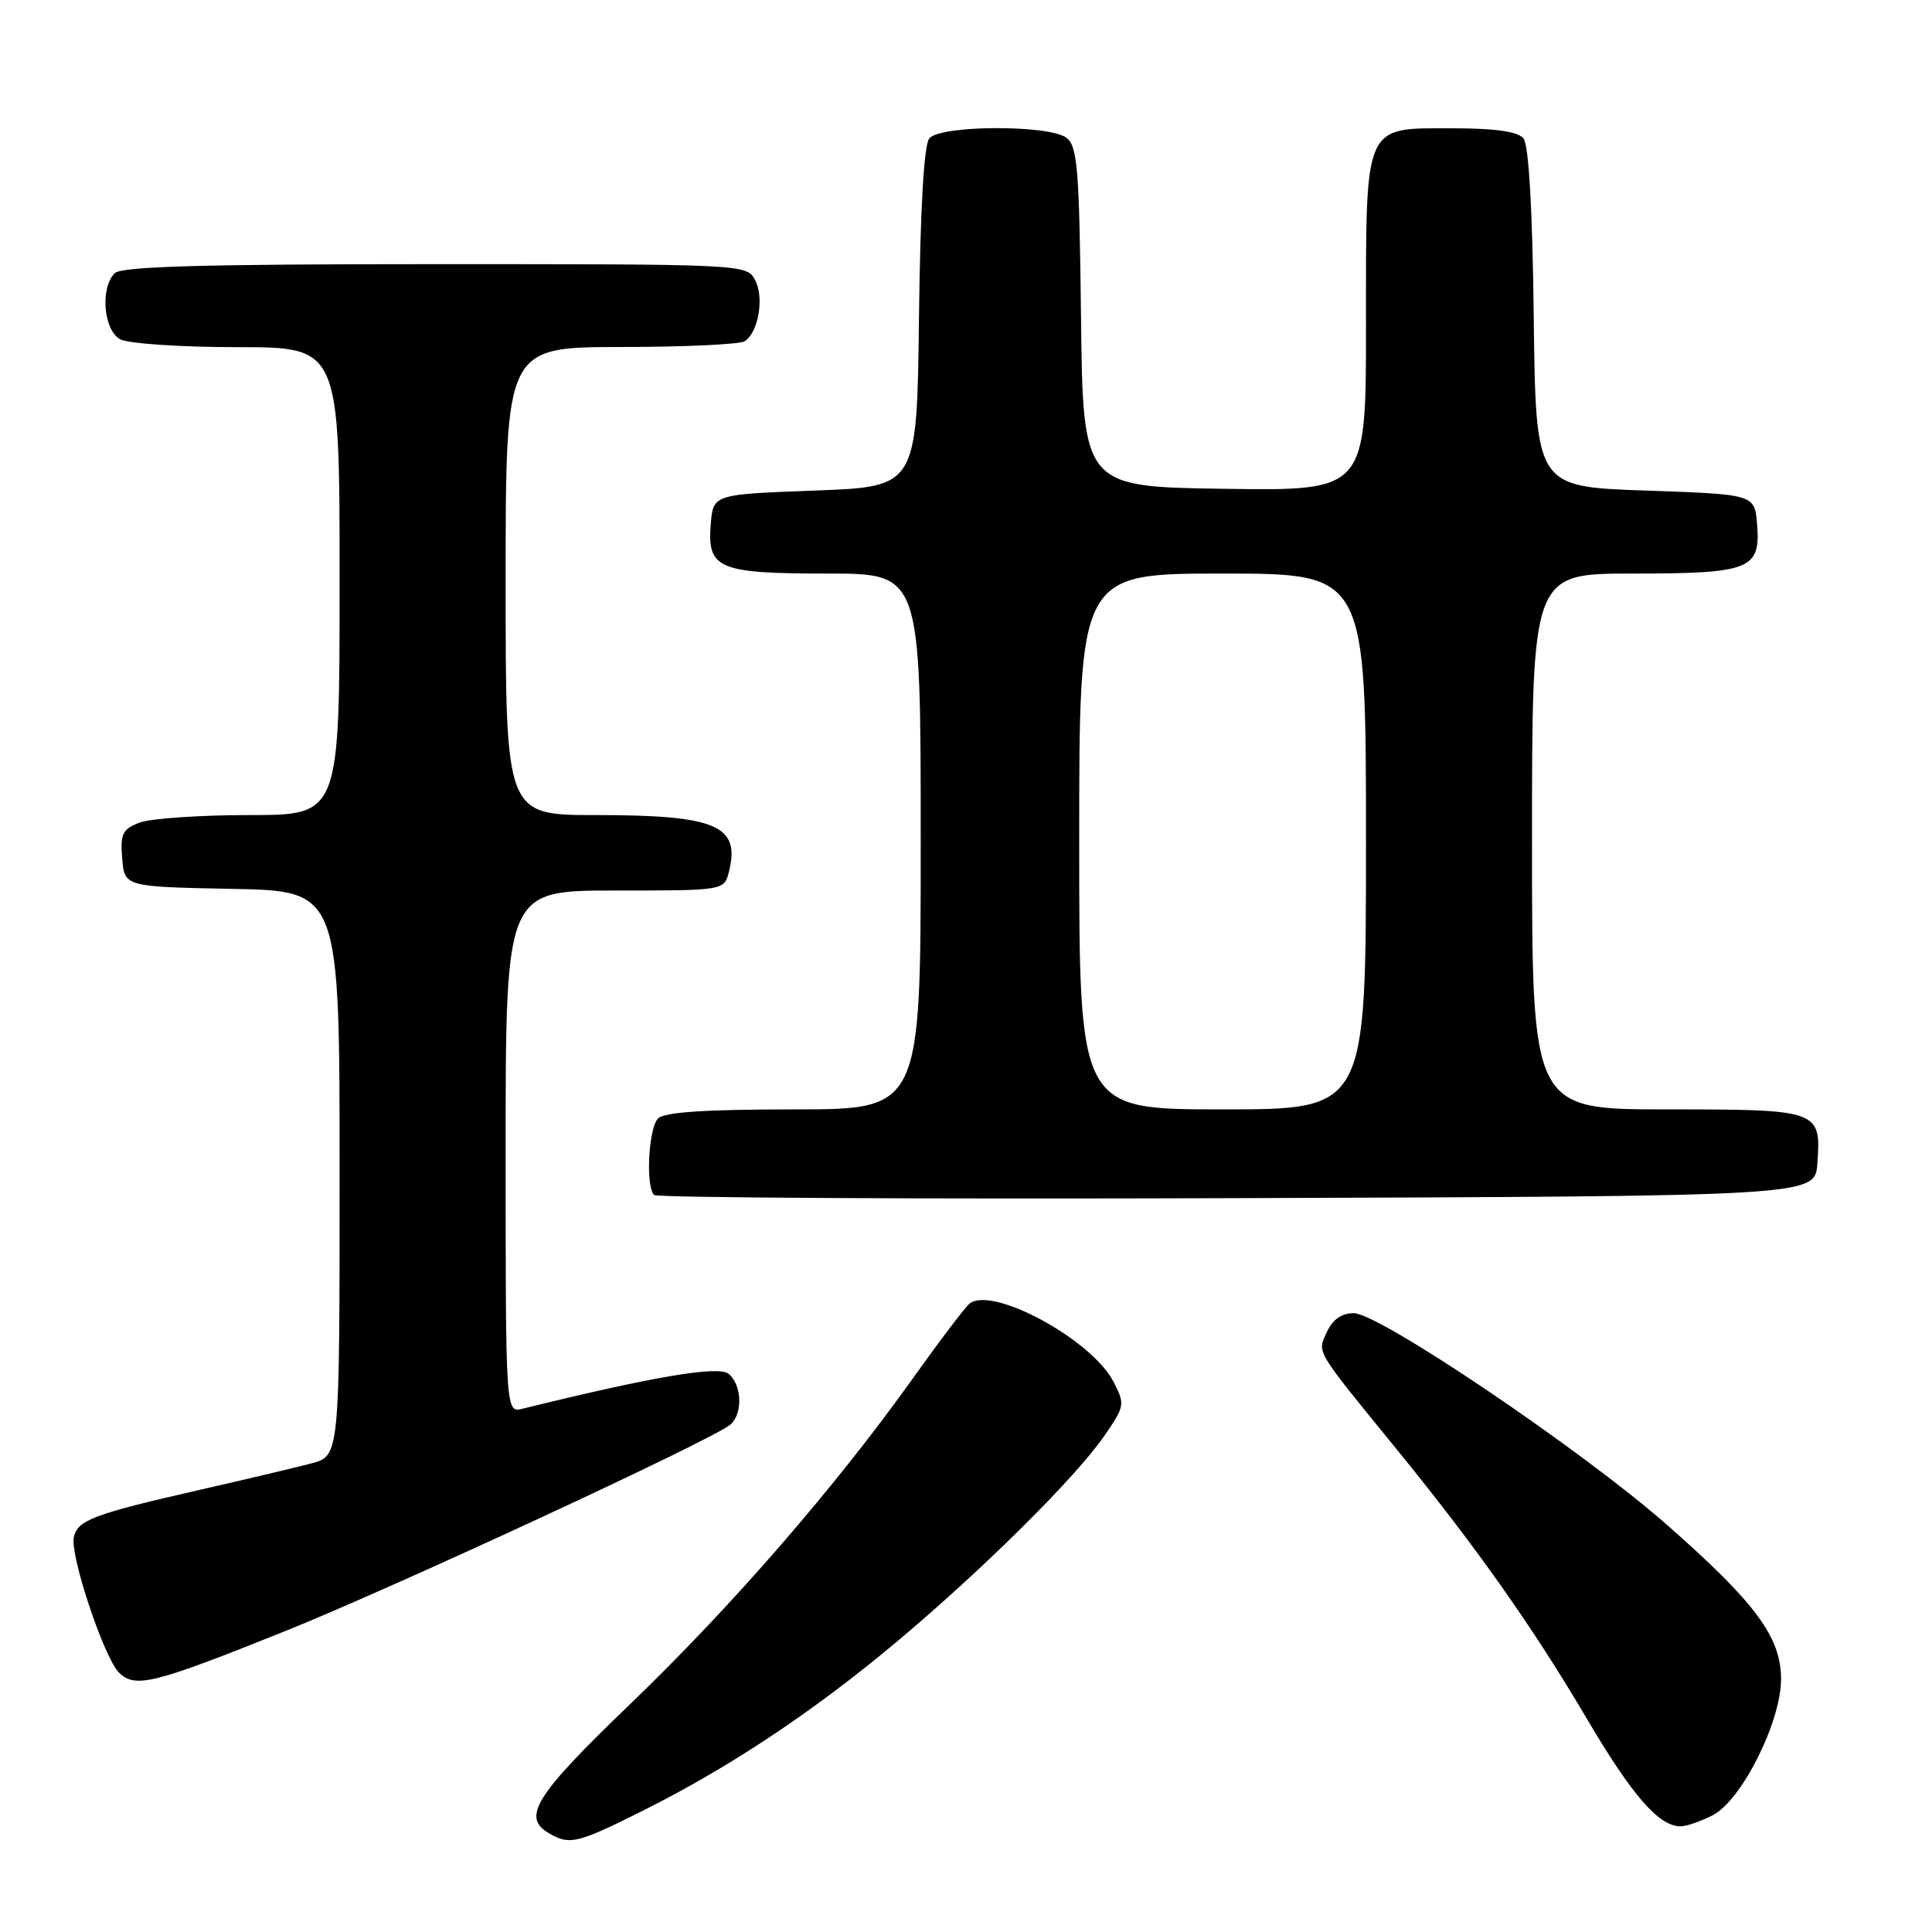 <?xml version="1.0" encoding="UTF-8" standalone="no"?>
<!DOCTYPE svg PUBLIC "-//W3C//DTD SVG 1.1//EN" "http://www.w3.org/Graphics/SVG/1.1/DTD/svg11.dtd" >
<svg xmlns="http://www.w3.org/2000/svg" xmlns:xlink="http://www.w3.org/1999/xlink" version="1.1" viewBox="0 0 256 256">
 <g >
 <path fill="currentColor"
d=" M 85.27 239.88 C 96.76 234.13 107.90 226.71 118.87 217.50 C 130.27 207.94 142.51 195.79 146.32 190.27 C 149.05 186.32 149.09 186.08 147.54 183.08 C 144.66 177.51 131.54 170.38 128.49 172.72 C 127.93 173.15 124.59 177.55 121.06 182.50 C 110.80 196.91 96.91 212.92 83.48 225.82 C 70.88 237.93 69.09 240.79 72.75 242.92 C 75.49 244.52 76.51 244.27 85.27 239.88 Z  M 226.96 240.52 C 230.79 238.54 236.00 228.15 236.00 222.49 C 236.00 216.92 232.61 212.35 220.79 201.97 C 209.54 192.09 182.75 174.00 179.37 174.00 C 177.78 174.00 176.58 174.84 175.83 176.47 C 174.53 179.32 174.08 178.55 185.14 192.13 C 195.67 205.06 203.16 215.67 210.33 227.85 C 216.29 237.95 219.82 242.00 222.68 242.00 C 223.46 242.00 225.39 241.33 226.96 240.52 Z  M 37.79 216.13 C 52.18 210.35 94.28 190.83 96.75 188.79 C 98.45 187.39 98.33 183.52 96.55 182.04 C 95.21 180.93 86.57 182.39 69.25 186.66 C 67.00 187.22 67.00 187.22 67.00 152.61 C 67.00 118.00 67.00 118.00 81.48 118.00 C 95.96 118.00 95.96 118.00 96.59 115.50 C 98.13 109.37 94.91 108.00 78.93 108.00 C 67.00 108.00 67.00 108.00 67.00 77.00 C 67.00 46.00 67.00 46.00 82.25 45.98 C 90.64 45.98 98.03 45.63 98.67 45.22 C 100.50 44.06 101.29 39.41 100.05 37.09 C 98.94 35.02 98.52 35.00 57.66 35.00 C 26.90 35.00 16.09 35.31 15.20 36.20 C 13.25 38.15 13.72 43.78 15.93 44.96 C 17.00 45.53 23.97 46.00 31.43 46.00 C 45.00 46.00 45.00 46.00 45.00 77.00 C 45.00 108.00 45.00 108.00 33.07 108.00 C 26.50 108.00 19.95 108.45 18.50 109.00 C 16.22 109.87 15.92 110.49 16.19 113.75 C 16.50 117.50 16.50 117.50 30.75 117.78 C 45.00 118.05 45.00 118.05 45.00 155.49 C 45.00 192.92 45.00 192.92 41.25 193.91 C 39.19 194.45 32.46 196.05 26.30 197.45 C 12.38 200.63 10.27 201.43 9.78 203.69 C 9.26 206.10 13.78 219.64 15.76 221.62 C 17.89 223.75 20.33 223.14 37.79 216.13 Z  M 240.81 154.18 C 241.32 147.08 241.09 147.00 220.88 147.00 C 203.00 147.00 203.00 147.00 203.00 111.50 C 203.00 76.00 203.00 76.00 216.31 76.00 C 231.92 76.00 233.31 75.45 232.82 69.46 C 232.50 65.50 232.50 65.50 218.00 65.00 C 203.50 64.50 203.50 64.50 203.23 42.08 C 203.06 27.59 202.57 19.19 201.86 18.33 C 201.10 17.42 198.13 17.00 192.43 17.00 C 180.61 17.00 181.00 16.11 181.00 43.24 C 181.00 65.04 181.00 65.04 162.25 64.77 C 143.50 64.50 143.50 64.50 143.24 42.00 C 143.01 22.28 142.77 19.35 141.30 18.25 C 138.96 16.51 124.60 16.57 123.14 18.33 C 122.43 19.19 121.94 27.59 121.77 42.08 C 121.50 64.50 121.50 64.50 108.00 65.00 C 94.50 65.50 94.50 65.50 94.18 69.46 C 93.69 75.38 95.17 76.00 109.69 76.00 C 122.00 76.00 122.00 76.00 122.00 111.50 C 122.00 147.00 122.00 147.00 105.20 147.00 C 93.47 147.00 88.04 147.36 87.20 148.20 C 85.93 149.47 85.53 157.20 86.67 158.34 C 87.04 158.71 121.81 158.90 163.92 158.76 C 240.50 158.50 240.50 158.50 240.81 154.18 Z  M 143.00 111.50 C 143.00 76.00 143.00 76.00 162.00 76.00 C 181.00 76.00 181.00 76.00 181.00 111.50 C 181.00 147.00 181.00 147.00 162.00 147.00 C 143.00 147.00 143.00 147.00 143.00 111.50 Z "/>
</g>
</svg>